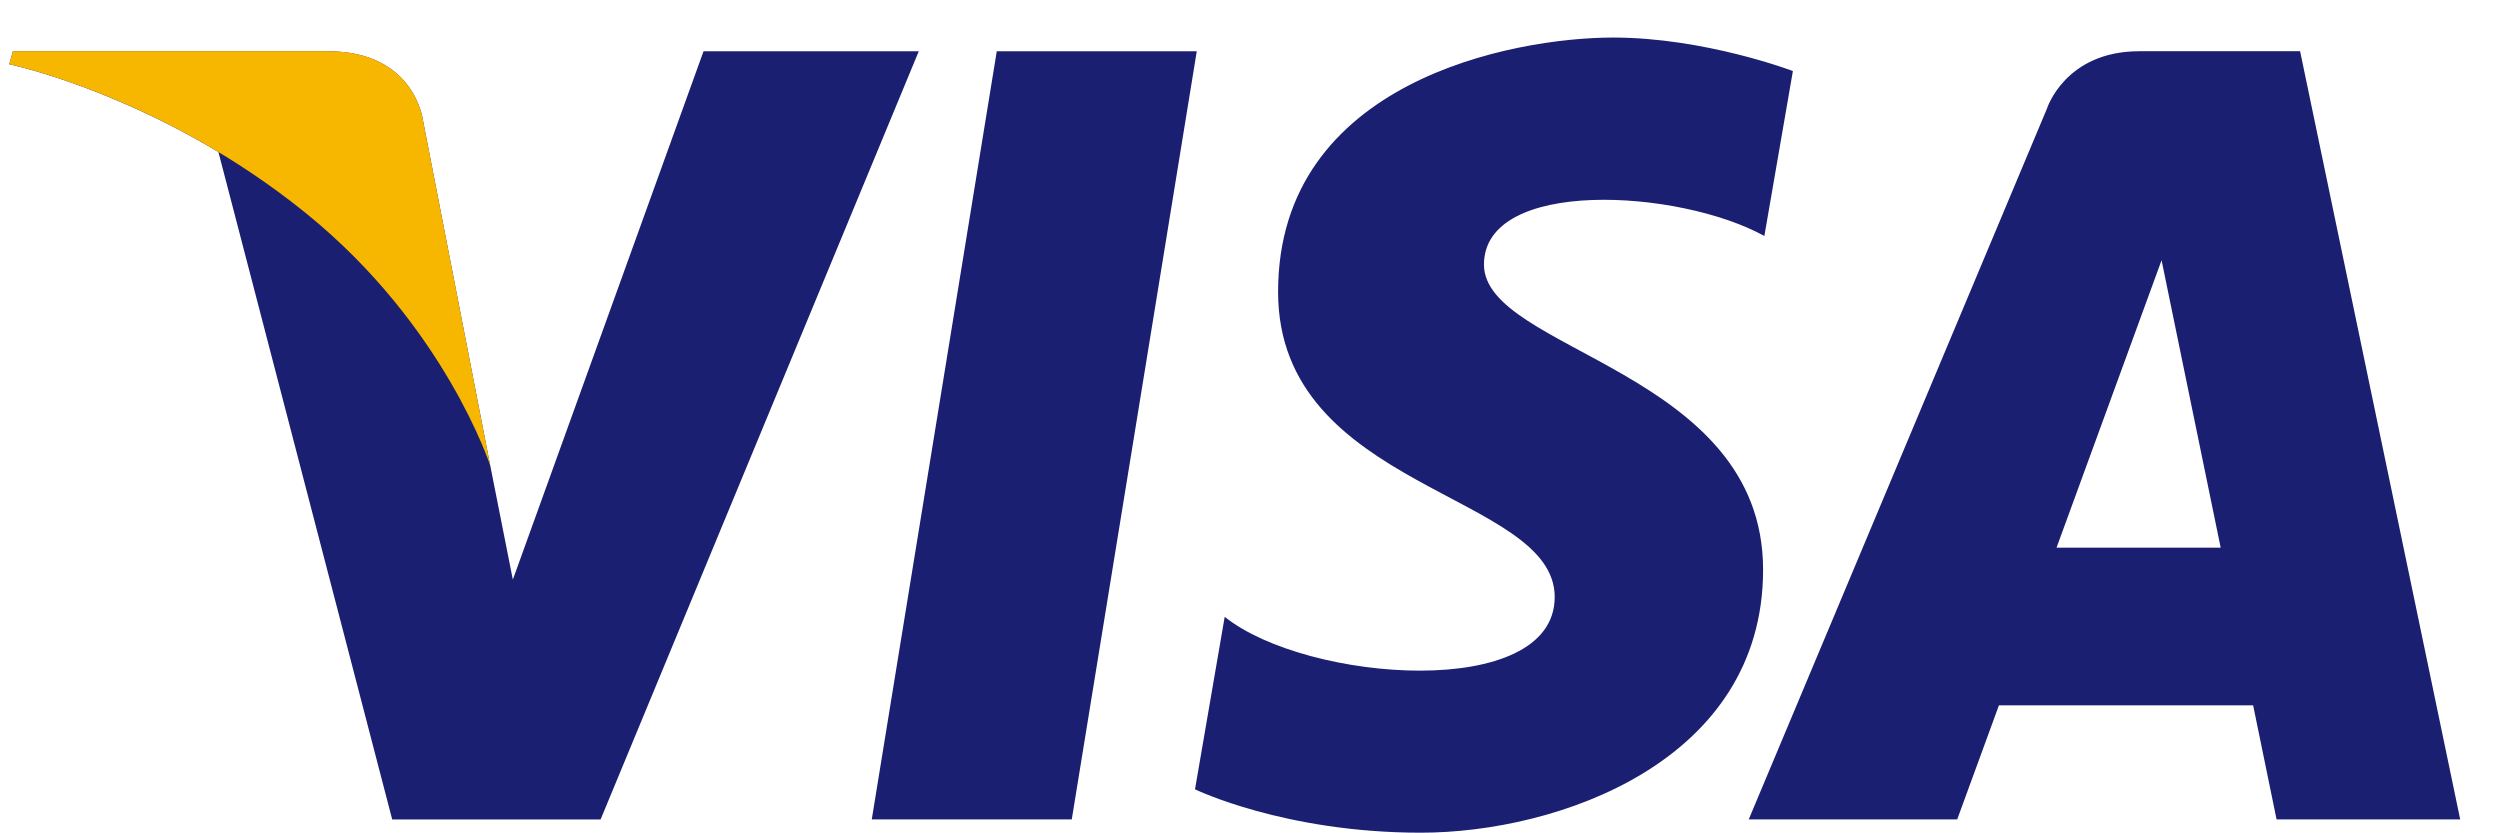 <svg width="51" height="17" viewBox="0 0 51 17" fill="none" xmlns="http://www.w3.org/2000/svg">
<path d="M21.864 16.716H17.784L20.334 1.046H24.414L21.864 16.716ZM14.352 1.046L10.462 11.824L10.002 9.503L10.002 9.504L8.629 2.457C8.629 2.457 8.463 1.046 6.694 1.046H0.264L0.188 1.311C0.188 1.311 2.155 1.72 4.456 3.102L8.001 16.717H12.252L18.743 1.046H14.352ZM46.442 16.716H50.188L46.922 1.045H43.642C42.128 1.045 41.759 2.213 41.759 2.213L35.674 16.716H39.927L40.778 14.389H45.964L46.442 16.716ZM41.953 11.173L44.096 5.309L45.302 11.173H41.953ZM35.993 4.814L36.575 1.449C36.575 1.449 34.779 0.766 32.906 0.766C30.881 0.766 26.073 1.651 26.073 5.954C26.073 10.002 31.716 10.052 31.716 12.179C31.716 14.305 26.655 13.924 24.984 12.583L24.378 16.102C24.378 16.102 26.199 16.987 28.983 16.987C31.767 16.987 35.967 15.545 35.967 11.622C35.967 7.547 30.273 7.168 30.273 5.397C30.274 3.625 34.247 3.852 35.993 4.814Z" fill="#1A1F71"/>
<path fill-rule="evenodd" clip-rule="evenodd" d="M10.002 9.504L8.629 2.456C8.629 2.456 8.463 1.045 6.694 1.045H0.264L0.188 1.311C0.188 1.311 3.279 1.951 6.243 4.351C9.078 6.645 10.002 9.504 10.002 9.504Z" fill="#F7B600"/>
</svg>
